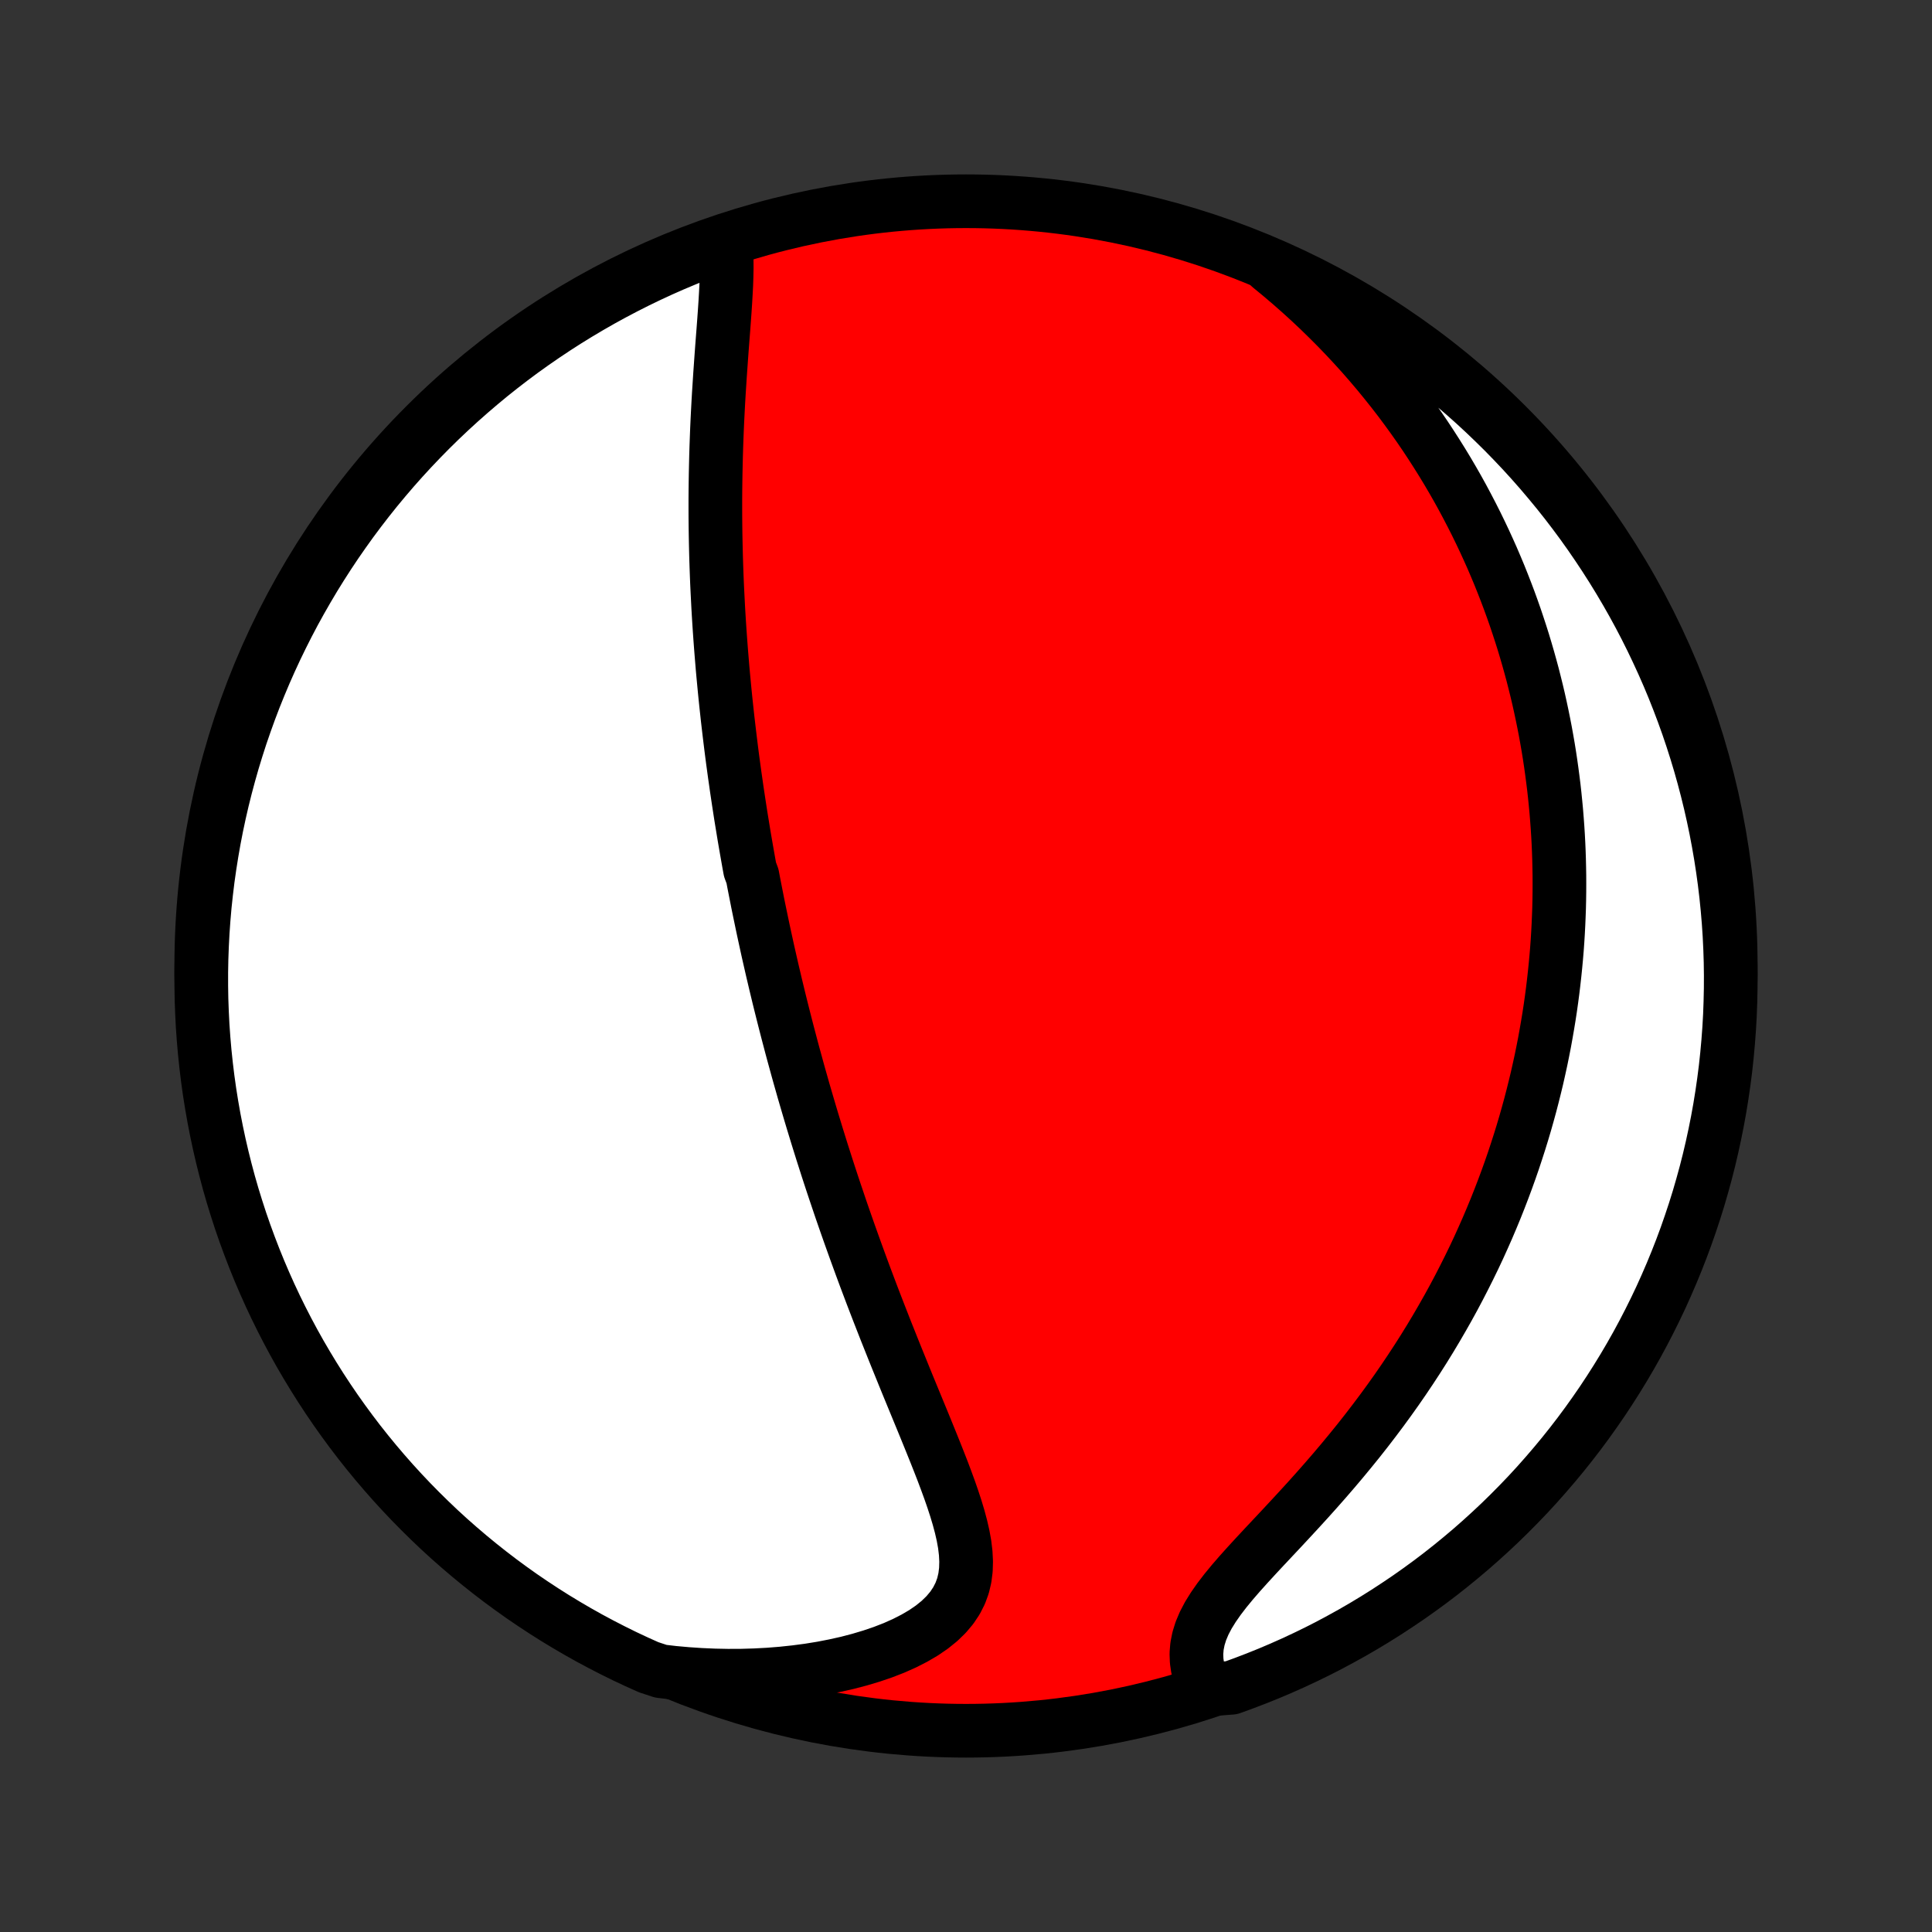 <?xml version="1.0" encoding="utf-8" standalone="no"?>
<!DOCTYPE svg PUBLIC "-//W3C//DTD SVG 1.1//EN"
  "http://www.w3.org/Graphics/SVG/1.1/DTD/svg11.dtd">
<!-- Created with matplotlib (http://matplotlib.org/) -->
<svg height="72pt" version="1.1" viewBox="0 0 72 72" width="72pt" xmlns="http://www.w3.org/2000/svg" xmlns:xlink="http://www.w3.org/1999/xlink">
 <rect x="0" y="0" width="72" height="72" fill="#333333" stroke="none"/>
 <defs>
  <style type="text/css">
*{stroke-linecap:butt;stroke-linejoin:round;}
  </style>
 </defs>
 <g id="figure_1">
  <g id="patch_1">
   <path d="
M0 72
L72 72
L72 0
L0 0
z
" style="fill:none;"/>
  </g>
  <g id="axes_1">
   <g id="PatchCollection_1">
    <defs>
     <path d="
M36 -7.5
C43.558 -7.5 50.808 -10.503 56.153 -15.848
C61.497 -21.192 64.5 -28.442 64.5 -36
C64.5 -43.558 61.497 -50.808 56.153 -56.153
C50.808 -61.497 43.558 -64.5 36 -64.5
C28.442 -64.5 21.192 -61.497 15.848 -56.153
C10.503 -50.808 7.5 -43.558 7.5 -36
C7.5 -28.442 10.503 -21.192 15.848 -15.848
C21.192 -10.503 28.442 -7.5 36 -7.5
z
" id="C0_0_a811fe30f3"/>
     <path d="
M27.046 -62.904
L27.069 -62.615
L27.081 -62.318
L27.083 -62.012
L27.077 -61.7
L27.066 -61.382
L27.049 -61.059
L27.03 -60.732
L27.008 -60.401
L26.984 -60.068
L26.959 -59.732
L26.933 -59.395
L26.907 -59.056
L26.882 -58.716
L26.858 -58.376
L26.834 -58.035
L26.812 -57.695
L26.79 -57.355
L26.77 -57.016
L26.752 -56.677
L26.735 -56.339
L26.72 -56.003
L26.707 -55.668
L26.695 -55.334
L26.685 -55.003
L26.677 -54.672
L26.67 -54.344
L26.665 -54.018
L26.661 -53.694
L26.659 -53.371
L26.659 -53.051
L26.66 -52.733
L26.663 -52.417
L26.667 -52.104
L26.673 -51.792
L26.68 -51.483
L26.688 -51.176
L26.698 -50.872
L26.709 -50.569
L26.721 -50.269
L26.735 -49.971
L26.75 -49.675
L26.765 -49.382
L26.782 -49.09
L26.8 -48.801
L26.819 -48.513
L26.839 -48.228
L26.86 -47.944
L26.882 -47.663
L26.905 -47.383
L26.928 -47.105
L26.953 -46.829
L26.979 -46.555
L27.005 -46.282
L27.032 -46.011
L27.06 -45.742
L27.089 -45.474
L27.118 -45.208
L27.149 -44.943
L27.18 -44.679
L27.212 -44.416
L27.244 -44.155
L27.277 -43.895
L27.311 -43.636
L27.346 -43.379
L27.381 -43.122
L27.418 -42.866
L27.454 -42.611
L27.492 -42.357
L27.53 -42.103
L27.569 -41.851
L27.608 -41.599
L27.649 -41.347
L27.69 -41.096
L27.731 -40.846
L27.774 -40.595
L27.817 -40.346
L27.861 -40.096
L27.905 -39.847
L27.95 -39.598
L28.043 -39.349
L28.09 -39.099
L28.139 -38.85
L28.188 -38.601
L28.237 -38.352
L28.288 -38.103
L28.34 -37.853
L28.392 -37.603
L28.445 -37.352
L28.499 -37.102
L28.554 -36.85
L28.609 -36.598
L28.666 -36.346
L28.724 -36.092
L28.782 -35.838
L28.842 -35.584
L28.902 -35.328
L28.964 -35.071
L29.026 -34.814
L29.09 -34.555
L29.155 -34.295
L29.221 -34.034
L29.288 -33.772
L29.356 -33.509
L29.426 -33.244
L29.496 -32.977
L29.568 -32.71
L29.642 -32.441
L29.716 -32.17
L29.792 -31.897
L29.87 -31.623
L29.948 -31.347
L30.029 -31.07
L30.111 -30.79
L30.194 -30.509
L30.279 -30.225
L30.366 -29.94
L30.454 -29.652
L30.544 -29.363
L30.635 -29.071
L30.729 -28.777
L30.824 -28.48
L30.921 -28.182
L31.02 -27.881
L31.121 -27.578
L31.224 -27.273
L31.328 -26.965
L31.435 -26.655
L31.544 -26.342
L31.655 -26.027
L31.768 -25.71
L31.883 -25.39
L32 -25.068
L32.119 -24.743
L32.24 -24.416
L32.364 -24.087
L32.489 -23.756
L32.617 -23.422
L32.747 -23.086
L32.879 -22.748
L33.012 -22.408
L33.148 -22.067
L33.285 -21.723
L33.424 -21.378
L33.565 -21.031
L33.706 -20.683
L33.849 -20.333
L33.993 -19.983
L34.138 -19.631
L34.283 -19.279
L34.428 -18.927
L34.572 -18.574
L34.715 -18.222
L34.857 -17.869
L34.996 -17.518
L35.133 -17.167
L35.264 -16.818
L35.391 -16.471
L35.511 -16.125
L35.623 -15.782
L35.725 -15.442
L35.815 -15.106
L35.891 -14.774
L35.95 -14.447
L35.989 -14.124
L36.005 -13.809
L35.996 -13.499
L35.958 -13.198
L35.889 -12.905
L35.785 -12.621
L35.646 -12.347
L35.471 -12.084
L35.259 -11.832
L35.012 -11.592
L34.731 -11.365
L34.419 -11.151
L34.077 -10.951
L33.709 -10.763
L33.319 -10.589
L32.907 -10.429
L32.478 -10.283
L32.033 -10.15
L31.575 -10.03
L31.105 -9.925
L30.626 -9.832
L30.139 -9.753
L29.646 -9.688
L29.148 -9.635
L28.646 -9.595
L28.141 -9.568
L27.634 -9.553
L27.127 -9.551
L26.619 -9.561
L26.112 -9.583
L25.605 -9.617
L25.101 -9.662
L24.625 -9.718
L24.171 -9.868
L23.72 -10.071
L23.273 -10.281
L22.83 -10.5
L22.391 -10.726
L21.956 -10.959
L21.525 -11.201
L21.099 -11.45
L20.677 -11.706
L20.26 -11.97
L19.848 -12.241
L19.44 -12.519
L19.038 -12.805
L18.641 -13.097
L18.249 -13.397
L17.863 -13.703
L17.482 -14.016
L17.107 -14.336
L16.737 -14.662
L16.373 -14.995
L16.016 -15.335
L15.664 -15.681
L15.319 -16.032
L14.98 -16.39
L14.647 -16.754
L14.321 -17.124
L14.001 -17.5
L13.688 -17.881
L13.382 -18.267
L13.083 -18.66
L12.791 -19.057
L12.506 -19.459
L12.228 -19.867
L11.957 -20.28
L11.694 -20.697
L11.438 -21.119
L11.189 -21.545
L10.948 -21.976
L10.715 -22.411
L10.489 -22.851
L10.271 -23.294
L10.061 -23.741
L9.859 -24.192
L9.665 -24.646
L9.479 -25.104
L9.301 -25.566
L9.131 -26.03
L8.969 -26.497
L8.816 -26.968
L8.67 -27.441
L8.533 -27.917
L8.405 -28.395
L8.285 -28.875
L8.173 -29.358
L8.07 -29.843
L7.975 -30.329
L7.889 -30.818
L7.811 -31.308
L7.742 -31.799
L7.682 -32.292
L7.63 -32.785
L7.587 -33.28
L7.552 -33.776
L7.527 -34.272
L7.509 -34.769
L7.501 -35.266
L7.501 -35.763
L7.51 -36.26
L7.528 -36.758
L7.554 -37.255
L7.589 -37.752
L7.632 -38.248
L7.685 -38.743
L7.745 -39.238
L7.815 -39.732
L7.893 -40.224
L7.979 -40.715
L8.074 -41.205
L8.178 -41.694
L8.29 -42.18
L8.411 -42.665
L8.54 -43.147
L8.677 -43.628
L8.823 -44.106
L8.976 -44.581
L9.139 -45.054
L9.309 -45.525
L9.487 -45.992
L9.674 -46.456
L9.868 -46.917
L10.071 -47.375
L10.281 -47.829
L10.5 -48.28
L10.726 -48.727
L10.959 -49.17
L11.201 -49.609
L11.45 -50.044
L11.706 -50.475
L11.97 -50.901
L12.241 -51.323
L12.519 -51.74
L12.805 -52.152
L13.097 -52.56
L13.397 -52.962
L13.703 -53.359
L14.016 -53.751
L14.336 -54.137
L14.662 -54.518
L14.995 -54.893
L15.335 -55.263
L15.681 -55.627
L16.032 -55.984
L16.39 -56.336
L16.754 -56.681
L17.124 -57.02
L17.5 -57.353
L17.881 -57.679
L18.267 -57.999
L18.66 -58.312
L19.057 -58.618
L19.459 -58.917
L19.867 -59.209
L20.28 -59.494
L20.697 -59.772
L21.119 -60.043
L21.545 -60.306
L21.976 -60.562
L22.411 -60.811
L22.851 -61.052
L23.294 -61.285
L23.741 -61.511
L24.192 -61.729
L24.646 -61.939
L25.104 -62.141
L25.566 -62.335
L26.03 -62.521
L26.497 -62.699
z
" id="C0_1_177501a6a6"/>
     <path d="
M47.332 -62.056
L47.719 -61.738
L48.096 -61.417
L48.464 -61.093
L48.822 -60.767
L49.17 -60.439
L49.509 -60.108
L49.839 -59.777
L50.159 -59.444
L50.47 -59.11
L50.772 -58.776
L51.065 -58.44
L51.349 -58.105
L51.624 -57.769
L51.892 -57.433
L52.151 -57.098
L52.401 -56.763
L52.644 -56.428
L52.88 -56.094
L53.108 -55.76
L53.328 -55.427
L53.541 -55.095
L53.748 -54.764
L53.948 -54.434
L54.141 -54.105
L54.328 -53.777
L54.508 -53.451
L54.682 -53.125
L54.851 -52.8
L55.014 -52.477
L55.171 -52.155
L55.323 -51.834
L55.469 -51.515
L55.611 -51.197
L55.747 -50.879
L55.879 -50.563
L56.005 -50.248
L56.127 -49.935
L56.245 -49.622
L56.358 -49.311
L56.467 -49.001
L56.571 -48.691
L56.672 -48.383
L56.769 -48.076
L56.861 -47.77
L56.95 -47.464
L57.035 -47.16
L57.117 -46.856
L57.194 -46.553
L57.269 -46.25
L57.34 -45.949
L57.407 -45.648
L57.471 -45.347
L57.532 -45.047
L57.59 -44.748
L57.644 -44.449
L57.696 -44.15
L57.744 -43.852
L57.789 -43.553
L57.831 -43.255
L57.87 -42.957
L57.907 -42.66
L57.94 -42.362
L57.97 -42.064
L57.998 -41.766
L58.022 -41.468
L58.044 -41.17
L58.063 -40.871
L58.079 -40.572
L58.092 -40.273
L58.102 -39.973
L58.109 -39.673
L58.114 -39.372
L58.115 -39.07
L58.114 -38.768
L58.11 -38.465
L58.103 -38.161
L58.092 -37.856
L58.079 -37.551
L58.063 -37.244
L58.044 -36.936
L58.022 -36.628
L57.996 -36.318
L57.967 -36.006
L57.935 -35.694
L57.9 -35.38
L57.862 -35.065
L57.82 -34.748
L57.775 -34.43
L57.726 -34.11
L57.673 -33.789
L57.617 -33.466
L57.558 -33.141
L57.494 -32.814
L57.427 -32.486
L57.355 -32.156
L57.28 -31.824
L57.2 -31.49
L57.116 -31.154
L57.028 -30.816
L56.935 -30.476
L56.838 -30.134
L56.736 -29.79
L56.629 -29.444
L56.517 -29.096
L56.401 -28.745
L56.279 -28.393
L56.152 -28.039
L56.019 -27.682
L55.881 -27.323
L55.738 -26.963
L55.588 -26.6
L55.433 -26.235
L55.271 -25.869
L55.104 -25.5
L54.93 -25.13
L54.749 -24.758
L54.562 -24.385
L54.369 -24.01
L54.169 -23.633
L53.962 -23.256
L53.747 -22.877
L53.526 -22.497
L53.298 -22.116
L53.063 -21.735
L52.82 -21.353
L52.57 -20.971
L52.313 -20.588
L52.049 -20.206
L51.778 -19.825
L51.5 -19.444
L51.215 -19.064
L50.924 -18.685
L50.627 -18.308
L50.323 -17.933
L50.014 -17.559
L49.7 -17.188
L49.382 -16.82
L49.06 -16.455
L48.736 -16.094
L48.409 -15.736
L48.082 -15.382
L47.756 -15.032
L47.432 -14.687
L47.113 -14.347
L46.8 -14.011
L46.497 -13.681
L46.205 -13.356
L45.928 -13.036
L45.669 -12.721
L45.431 -12.411
L45.218 -12.106
L45.032 -11.806
L44.877 -11.511
L44.754 -11.22
L44.665 -10.934
L44.609 -10.653
L44.586 -10.376
L44.596 -10.104
L44.635 -9.836
L44.702 -9.574
L44.794 -9.317
L45.422 -9.066
L45.89 -9.102
L46.355 -9.271
L46.817 -9.448
L47.275 -9.632
L47.73 -9.825
L48.182 -10.026
L48.63 -10.235
L49.074 -10.451
L49.514 -10.675
L49.949 -10.908
L50.381 -11.147
L50.808 -11.394
L51.231 -11.649
L51.649 -11.911
L52.062 -12.181
L52.471 -12.457
L52.874 -12.741
L53.273 -13.032
L53.666 -13.33
L54.053 -13.635
L54.435 -13.947
L54.812 -14.265
L55.183 -14.591
L55.547 -14.922
L55.907 -15.26
L56.259 -15.604
L56.606 -15.955
L56.947 -16.311
L57.281 -16.674
L57.608 -17.043
L57.929 -17.417
L58.244 -17.797
L58.551 -18.182
L58.852 -18.573
L59.146 -18.97
L59.432 -19.371
L59.712 -19.777
L59.984 -20.189
L60.249 -20.605
L60.507 -21.026
L60.757 -21.451
L61 -21.881
L61.235 -22.316
L61.462 -22.754
L61.682 -23.197
L61.894 -23.643
L62.097 -24.093
L62.293 -24.547
L62.481 -25.004
L62.661 -25.464
L62.833 -25.928
L62.996 -26.395
L63.152 -26.865
L63.299 -27.337
L63.437 -27.812
L63.568 -28.29
L63.69 -28.77
L63.803 -29.252
L63.908 -29.737
L64.005 -30.223
L64.093 -30.711
L64.172 -31.2
L64.243 -31.691
L64.306 -32.184
L64.359 -32.677
L64.404 -33.172
L64.441 -33.667
L64.469 -34.163
L64.487 -34.66
L64.498 -35.157
L64.5 -35.654
L64.493 -36.152
L64.477 -36.649
L64.453 -37.146
L64.42 -37.643
L64.378 -38.139
L64.328 -38.635
L64.269 -39.13
L64.201 -39.624
L64.125 -40.117
L64.04 -40.608
L63.947 -41.098
L63.845 -41.587
L63.735 -42.074
L63.616 -42.559
L63.489 -43.042
L63.354 -43.523
L63.21 -44.001
L63.058 -44.477
L62.898 -44.951
L62.729 -45.422
L62.552 -45.89
L62.368 -46.355
L62.175 -46.817
L61.974 -47.275
L61.765 -47.73
L61.549 -48.182
L61.325 -48.63
L61.093 -49.074
L60.853 -49.514
L60.606 -49.949
L60.351 -50.381
L60.089 -50.808
L59.819 -51.231
L59.542 -51.649
L59.259 -52.062
L58.968 -52.471
L58.67 -52.874
L58.365 -53.273
L58.053 -53.666
L57.734 -54.053
L57.41 -54.435
L57.078 -54.812
L56.74 -55.183
L56.396 -55.547
L56.045 -55.907
L55.688 -56.259
L55.326 -56.606
L54.957 -56.947
L54.583 -57.281
L54.203 -57.608
L53.818 -57.929
L53.427 -58.244
L53.03 -58.551
L52.629 -58.852
L52.222 -59.146
L51.811 -59.432
L51.395 -59.712
L50.974 -59.984
L50.548 -60.249
L50.118 -60.507
L49.684 -60.757
L49.246 -61
L48.803 -61.235
L48.357 -61.462
L47.907 -61.682
z
" id="C0_2_5884e5c3dd"/>
    </defs>
    <g clip-path="url(#p1bffca34e9)">
     <use style="fill:#ff0000;stroke:#000000;stroke-width:2.0;" x="0.0" xlink:href="#C0_0_a811fe30f3" y="72.0"/>
    </g>
    <g clip-path="url(#p1bffca34e9)">
     <use style="fill:#ffffff;stroke:#000000;stroke-width:2.0;" x="0.0" xlink:href="#C0_1_177501a6a6" y="72.0"/>
    </g>
    <g clip-path="url(#p1bffca34e9)">
     <use style="fill:#ffffff;stroke:#000000;stroke-width:2.0;" x="0.0" xlink:href="#C0_2_5884e5c3dd" y="72.0"/>
    </g>
   </g>
  </g>
 </g>
 <defs>
  <clipPath id="p1bffca34e9">
   <rect height="72.0" width="72.0" x="0.0" y="0.0"/>
  </clipPath>
 </defs>
</svg>
